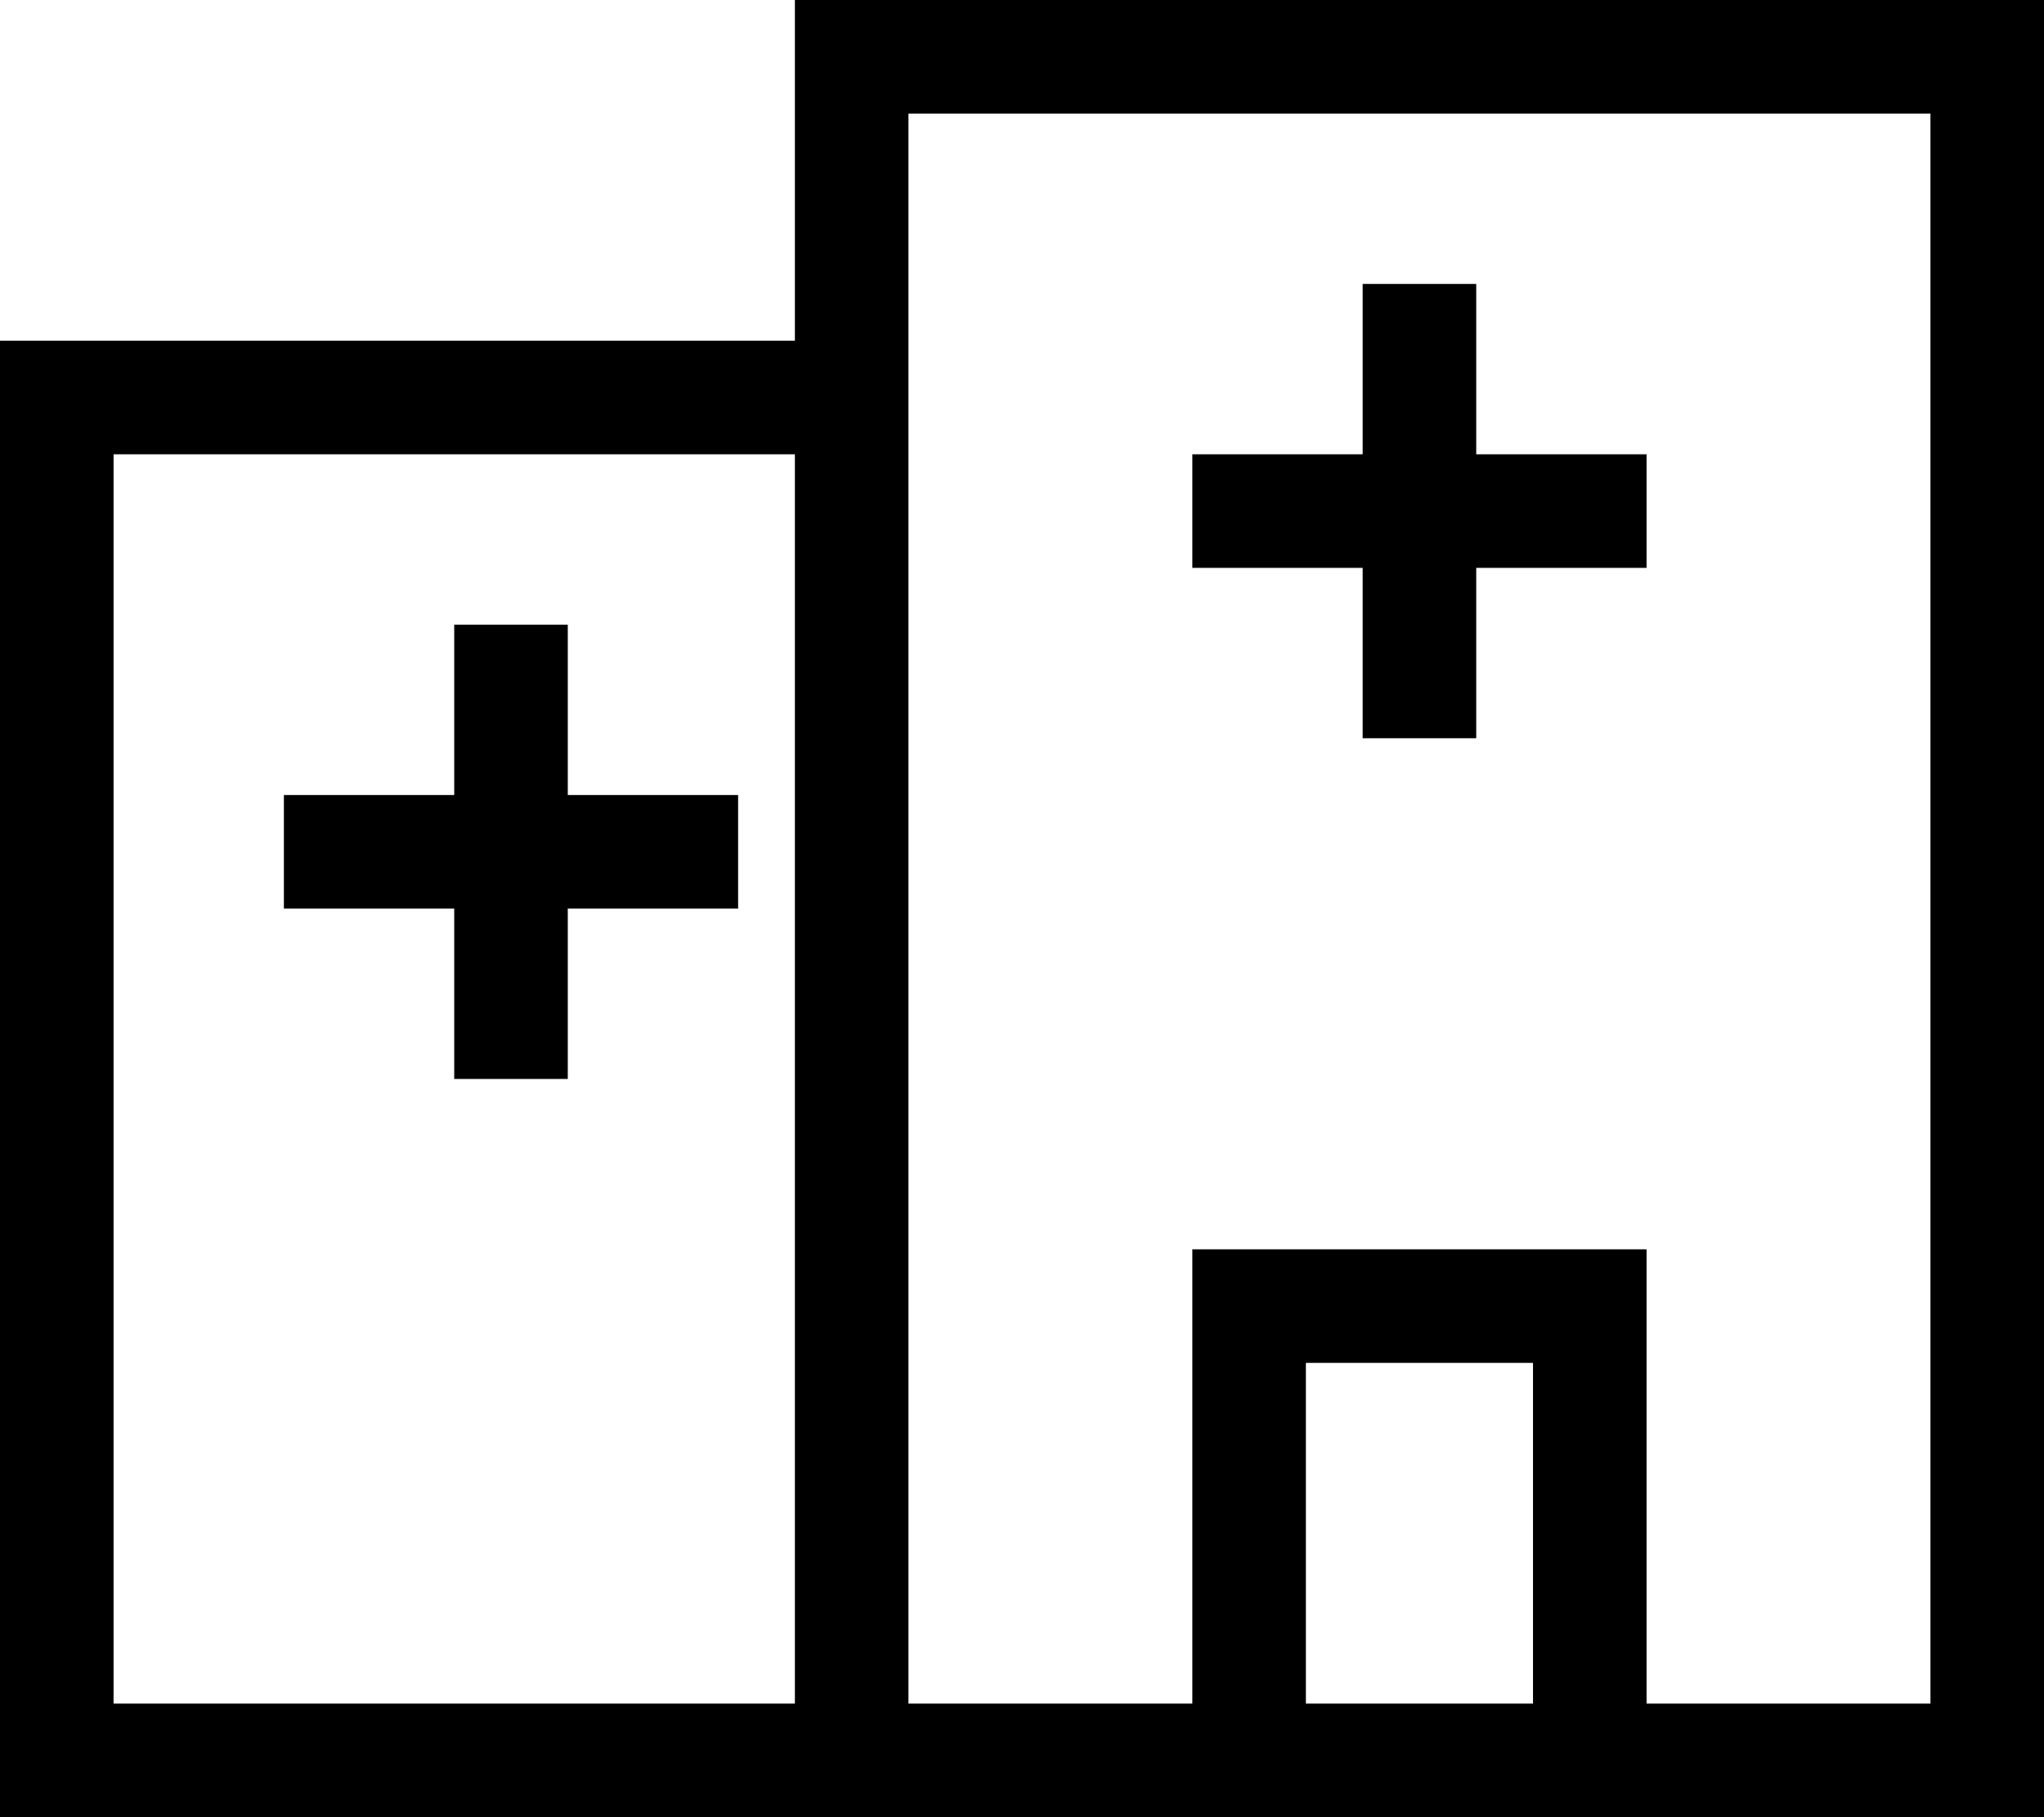 <svg fill="currentColor" xmlns="http://www.w3.org/2000/svg" viewBox="0 0 576 512"><!--! Font Awesome Pro 7.0.1 by @fontawesome - https://fontawesome.com License - https://fontawesome.com/license (Commercial License) Copyright 2025 Fonticons, Inc. --><path fill="currentColor" d="M240 0l-16 0 0 96-224 0 0 416 576 0 0-512-336 0zM464 480l0-128-128 0 0 128-80 0 0-448 288 0 0 448-80 0zm-96 0l0-96 64 0 0 96-64 0zM32 128l192 0 0 352-192 0 0-352zM384 80l0 48-48 0 0 32 48 0 0 48 32 0 0-48 48 0 0-32-48 0 0-48-32 0zM128 176l0 48-48 0 0 32 48 0 0 48 32 0 0-48 48 0 0-32-48 0 0-48-32 0z"/></svg>